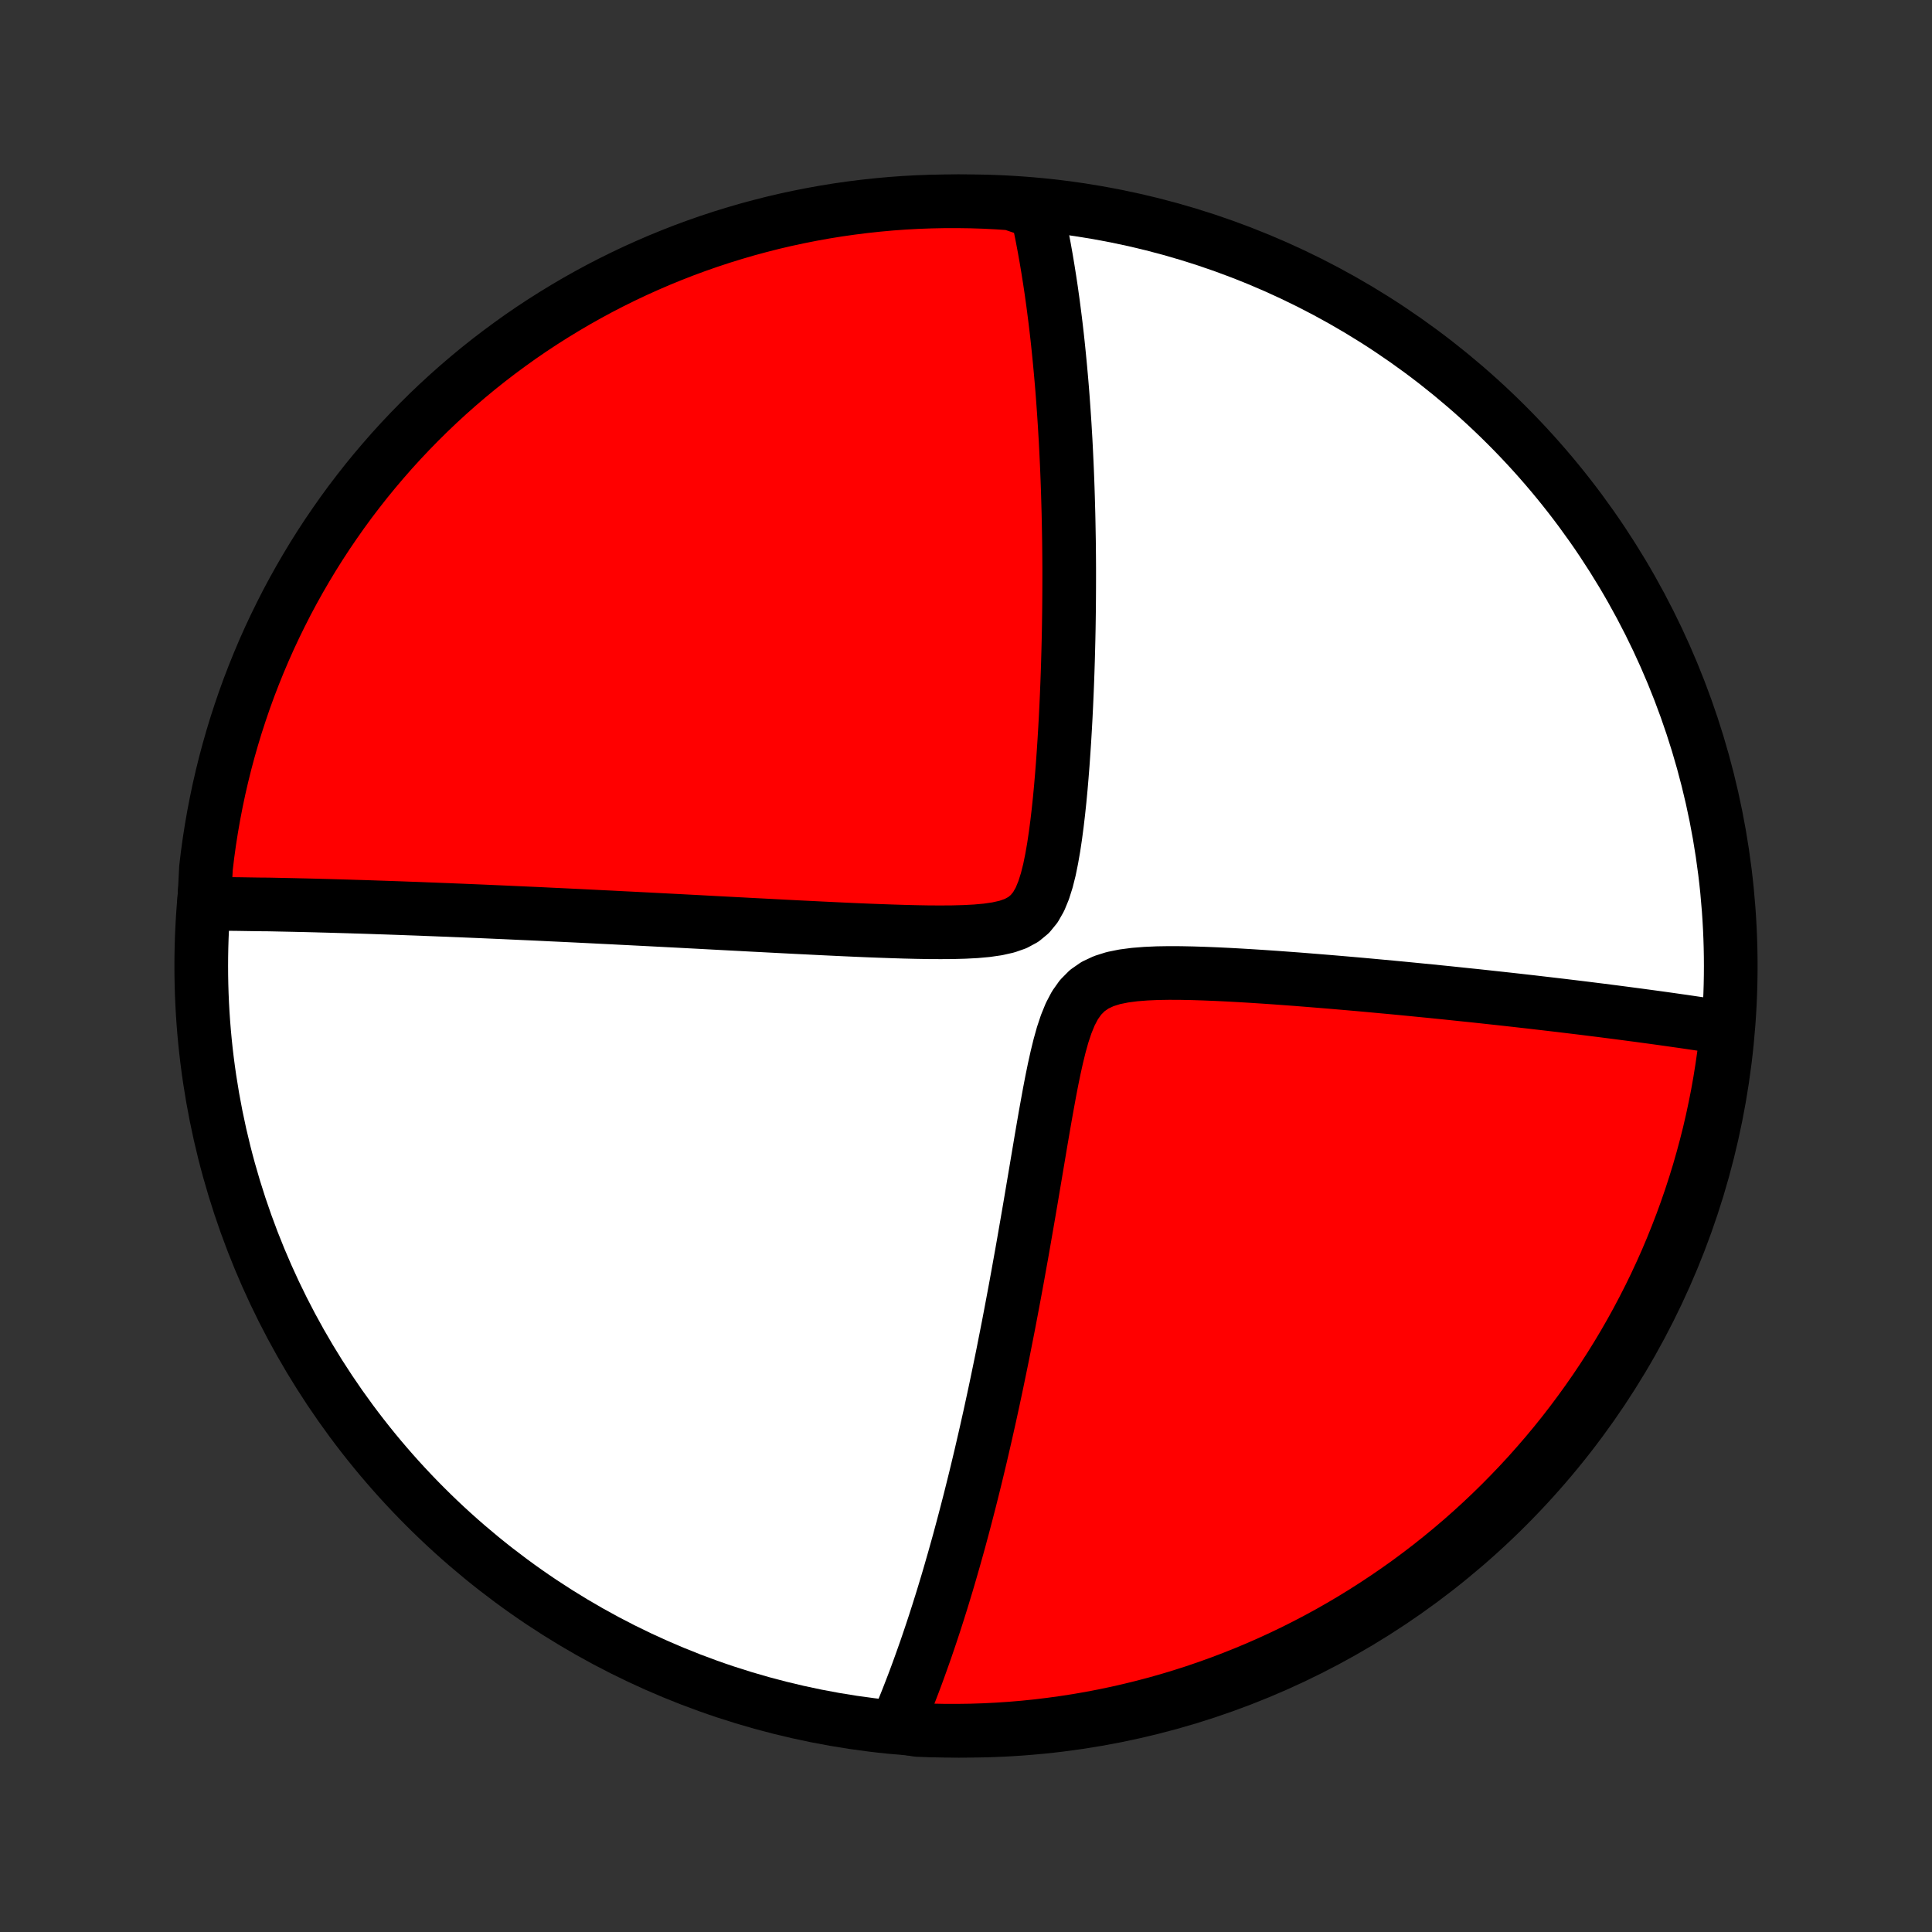 <?xml version="1.0" encoding="utf-8" standalone="no"?>
<!DOCTYPE svg PUBLIC "-//W3C//DTD SVG 1.1//EN"
  "http://www.w3.org/Graphics/SVG/1.1/DTD/svg11.dtd">
<!-- Created with matplotlib (http://matplotlib.org/) -->
<svg height="72pt" version="1.1" viewBox="0 0 72 72" width="72pt" xmlns="http://www.w3.org/2000/svg" xmlns:xlink="http://www.w3.org/1999/xlink">
 <rect x="0" y="0" width="72" height="72" fill="#333333" stroke="none"/>
 <defs>
  <style type="text/css">
*{stroke-linecap:butt;stroke-linejoin:round;}
  </style>
 </defs>
 <g id="figure_1">
  <g id="patch_1">
   <path d="
M0 72
L72 72
L72 0
L0 0
z
" style="fill:none;"/>
  </g>
  <g id="axes_1">
   <g id="PatchCollection_1">
    <defs>
     <path d="
M36 -7.5
C43.558 -7.5 50.808 -10.503 56.153 -15.848
C61.497 -21.192 64.5 -28.442 64.5 -36
C64.5 -43.558 61.497 -50.808 56.153 -56.153
C50.808 -61.497 43.558 -64.5 36 -64.5
C28.442 -64.5 21.192 -61.497 15.848 -56.153
C10.503 -50.808 7.5 -43.558 7.5 -36
C7.5 -28.442 10.503 -21.192 15.848 -15.848
C21.192 -10.503 28.442 -7.5 36 -7.5
z
" id="C0_0_a811fe30f3"/>
     <path d="
M7.608 -38.32
L7.789 -38.319
L7.971 -38.318
L8.153 -38.316
L8.336 -38.314
L8.52 -38.312
L8.704 -38.31
L8.889 -38.308
L9.074 -38.305
L9.261 -38.302
L9.448 -38.299
L9.636 -38.296
L10.014 -38.293
L10.205 -38.289
L10.397 -38.285
L10.59 -38.281
L10.784 -38.277
L10.979 -38.273
L11.176 -38.268
L11.373 -38.264
L11.572 -38.259
L11.773 -38.254
L11.975 -38.248
L12.179 -38.243
L12.384 -38.237
L12.591 -38.231
L12.8 -38.225
L13.01 -38.219
L13.222 -38.212
L13.437 -38.206
L13.653 -38.199
L13.871 -38.192
L14.092 -38.184
L14.314 -38.177
L14.539 -38.169
L14.767 -38.161
L14.997 -38.153
L15.229 -38.144
L15.464 -38.136
L15.702 -38.127
L15.943 -38.117
L16.186 -38.108
L16.433 -38.098
L16.682 -38.089
L16.935 -38.078
L17.191 -38.068
L17.45 -38.057
L17.713 -38.046
L17.979 -38.035
L18.249 -38.023
L18.522 -38.011
L18.8 -37.999
L19.081 -37.986
L19.366 -37.973
L19.656 -37.96
L19.949 -37.947
L20.247 -37.933
L20.549 -37.918
L20.856 -37.904
L21.167 -37.889
L21.483 -37.874
L21.804 -37.858
L22.129 -37.842
L22.459 -37.825
L22.795 -37.809
L23.135 -37.791
L23.481 -37.774
L23.831 -37.756
L24.187 -37.738
L24.548 -37.719
L24.914 -37.7
L25.286 -37.681
L25.663 -37.661
L26.045 -37.641
L26.432 -37.62
L26.825 -37.599
L27.223 -37.578
L27.626 -37.557
L28.034 -37.535
L28.447 -37.514
L28.865 -37.492
L29.287 -37.47
L29.714 -37.448
L30.146 -37.427
L30.581 -37.405
L31.02 -37.384
L31.463 -37.363
L31.909 -37.343
L32.357 -37.324
L32.807 -37.307
L33.259 -37.291
L33.711 -37.277
L34.163 -37.266
L34.614 -37.258
L35.061 -37.256
L35.504 -37.259
L35.939 -37.271
L36.364 -37.293
L36.773 -37.33
L37.161 -37.386
L37.522 -37.467
L37.849 -37.581
L38.136 -37.736
L38.381 -37.938
L38.586 -38.189
L38.755 -38.486
L38.894 -38.824
L39.011 -39.194
L39.11 -39.588
L39.194 -40.001
L39.268 -40.425
L39.333 -40.859
L39.391 -41.298
L39.443 -41.741
L39.49 -42.186
L39.532 -42.631
L39.57 -43.076
L39.605 -43.52
L39.636 -43.961
L39.665 -44.4
L39.691 -44.835
L39.715 -45.267
L39.736 -45.695
L39.755 -46.118
L39.772 -46.537
L39.787 -46.952
L39.8 -47.361
L39.811 -47.766
L39.821 -48.165
L39.829 -48.559
L39.835 -48.947
L39.84 -49.331
L39.843 -49.708
L39.845 -50.081
L39.846 -50.447
L39.846 -50.809
L39.844 -51.165
L39.841 -51.515
L39.837 -51.86
L39.831 -52.2
L39.825 -52.534
L39.818 -52.864
L39.809 -53.188
L39.8 -53.507
L39.79 -53.821
L39.779 -54.13
L39.767 -54.434
L39.754 -54.734
L39.74 -55.029
L39.726 -55.319
L39.711 -55.605
L39.694 -55.886
L39.678 -56.163
L39.66 -56.436
L39.642 -56.705
L39.623 -56.97
L39.604 -57.231
L39.584 -57.489
L39.563 -57.742
L39.541 -57.993
L39.519 -58.239
L39.496 -58.482
L39.473 -58.722
L39.449 -58.959
L39.425 -59.192
L39.4 -59.423
L39.374 -59.651
L39.348 -59.875
L39.321 -60.097
L39.293 -60.316
L39.265 -60.533
L39.237 -60.747
L39.207 -60.959
L39.178 -61.168
L39.147 -61.375
L39.116 -61.58
L39.084 -61.782
L39.052 -61.983
L39.019 -62.181
L38.986 -62.378
L38.951 -62.573
L38.917 -62.765
L38.881 -62.956
L38.845 -63.146
L38.808 -63.334
L38.77 -63.52
L38.732 -63.704
L38.693 -63.887
L38.653 -64.069
L38.169 -64.249
L37.673 -64.417
L37.176 -64.451
L36.679 -64.476
L36.182 -64.492
L35.684 -64.499
L35.187 -64.498
L34.69 -64.488
L34.193 -64.47
L33.697 -64.443
L33.202 -64.407
L32.707 -64.362
L32.214 -64.309
L31.721 -64.247
L31.23 -64.177
L30.741 -64.098
L30.252 -64.01
L29.766 -63.914
L29.282 -63.81
L28.799 -63.697
L28.319 -63.575
L27.841 -63.446
L27.366 -63.307
L26.893 -63.161
L26.423 -63.006
L25.956 -62.843
L25.492 -62.672
L25.032 -62.492
L24.574 -62.305
L24.12 -62.109
L23.67 -61.906
L23.224 -61.695
L22.781 -61.476
L22.342 -61.249
L21.908 -61.014
L21.477 -60.772
L21.052 -60.522
L20.631 -60.265
L20.214 -60.001
L19.802 -59.729
L19.395 -59.45
L18.994 -59.163
L18.597 -58.87
L18.206 -58.57
L17.82 -58.263
L17.44 -57.949
L17.065 -57.628
L16.696 -57.301
L16.333 -56.967
L15.976 -56.627
L15.626 -56.281
L15.281 -55.928
L14.942 -55.569
L14.61 -55.205
L14.285 -54.834
L13.966 -54.458
L13.654 -54.077
L13.349 -53.689
L13.05 -53.297
L12.759 -52.899
L12.475 -52.495
L12.197 -52.087
L11.927 -51.674
L11.665 -51.257
L11.41 -50.834
L11.162 -50.407
L10.922 -49.976
L10.689 -49.54
L10.465 -49.1
L10.248 -48.657
L10.038 -48.209
L9.837 -47.758
L9.644 -47.303
L9.459 -46.845
L9.281 -46.383
L9.112 -45.918
L8.952 -45.45
L8.799 -44.98
L8.655 -44.506
L8.519 -44.03
L8.391 -43.552
L8.272 -43.071
L8.161 -42.588
L8.059 -42.103
L7.965 -41.616
L7.88 -41.128
L7.803 -40.638
L7.735 -40.146
L7.676 -39.654
z
" id="C0_1_e64927b0e6"/>
     <path d="
M33.396 -7.668
L33.469 -7.837
L33.541 -8.007
L33.612 -8.178
L33.683 -8.351
L33.753 -8.524
L33.823 -8.699
L33.892 -8.876
L33.961 -9.054
L34.03 -9.233
L34.098 -9.413
L34.166 -9.596
L34.233 -9.779
L34.3 -9.965
L34.367 -10.152
L34.434 -10.341
L34.501 -10.531
L34.567 -10.724
L34.633 -10.918
L34.699 -11.114
L34.765 -11.313
L34.831 -11.513
L34.896 -11.716
L34.962 -11.921
L35.027 -12.129
L35.093 -12.338
L35.158 -12.551
L35.223 -12.765
L35.289 -12.983
L35.354 -13.203
L35.419 -13.426
L35.484 -13.652
L35.55 -13.881
L35.615 -14.113
L35.681 -14.348
L35.747 -14.586
L35.812 -14.828
L35.878 -15.073
L35.944 -15.322
L36.01 -15.574
L36.076 -15.83
L36.143 -16.089
L36.209 -16.353
L36.276 -16.621
L36.343 -16.892
L36.41 -17.168
L36.477 -17.448
L36.545 -17.733
L36.612 -18.022
L36.68 -18.316
L36.748 -18.614
L36.816 -18.917
L36.885 -19.225
L36.953 -19.538
L37.022 -19.856
L37.091 -20.179
L37.16 -20.507
L37.229 -20.841
L37.299 -21.18
L37.369 -21.524
L37.438 -21.873
L37.508 -22.228
L37.579 -22.589
L37.649 -22.955
L37.719 -23.326
L37.79 -23.703
L37.861 -24.086
L37.932 -24.474
L38.002 -24.867
L38.074 -25.265
L38.145 -25.669
L38.216 -26.078
L38.288 -26.492
L38.36 -26.91
L38.432 -27.333
L38.504 -27.761
L38.577 -28.192
L38.65 -28.627
L38.724 -29.065
L38.798 -29.506
L38.874 -29.949
L38.951 -30.394
L39.031 -30.839
L39.112 -31.283
L39.197 -31.726
L39.287 -32.165
L39.383 -32.598
L39.487 -33.023
L39.602 -33.435
L39.733 -33.829
L39.883 -34.198
L40.06 -34.536
L40.271 -34.833
L40.519 -35.083
L40.808 -35.284
L41.135 -35.437
L41.494 -35.55
L41.88 -35.628
L42.285 -35.681
L42.704 -35.714
L43.132 -35.733
L43.568 -35.74
L44.007 -35.738
L44.448 -35.729
L44.889 -35.715
L45.331 -35.697
L45.77 -35.676
L46.207 -35.652
L46.642 -35.626
L47.073 -35.598
L47.5 -35.569
L47.923 -35.538
L48.342 -35.507
L48.756 -35.474
L49.165 -35.441
L49.568 -35.408
L49.967 -35.374
L50.36 -35.34
L50.748 -35.306
L51.13 -35.271
L51.506 -35.236
L51.877 -35.202
L52.242 -35.167
L52.602 -35.132
L52.956 -35.097
L53.304 -35.063
L53.647 -35.028
L53.984 -34.994
L54.315 -34.959
L54.641 -34.925
L54.962 -34.892
L55.277 -34.858
L55.587 -34.824
L55.892 -34.791
L56.192 -34.758
L56.487 -34.725
L56.777 -34.692
L57.062 -34.66
L57.343 -34.627
L57.619 -34.595
L57.89 -34.563
L58.157 -34.532
L58.42 -34.5
L58.678 -34.469
L58.933 -34.438
L59.183 -34.407
L59.43 -34.376
L59.673 -34.346
L59.912 -34.315
L60.147 -34.285
L60.379 -34.255
L60.608 -34.225
L60.833 -34.195
L61.055 -34.166
L61.274 -34.136
L61.49 -34.107
L61.703 -34.078
L61.913 -34.049
L62.12 -34.02
L62.325 -33.991
L62.527 -33.962
L62.726 -33.934
L62.923 -33.905
L63.118 -33.876
L63.31 -33.848
L63.5 -33.819
L63.688 -33.791
L63.873 -33.763
L64.057 -33.734
L64.362 -33.706
L64.309 -33.197
L64.247 -32.702
L64.176 -32.209
L64.097 -31.716
L64.01 -31.225
L63.913 -30.736
L63.809 -30.248
L63.696 -29.761
L63.574 -29.277
L63.444 -28.795
L63.306 -28.314
L63.159 -27.837
L63.004 -27.361
L62.841 -26.889
L62.67 -26.419
L62.49 -25.952
L62.303 -25.488
L62.108 -25.027
L61.904 -24.57
L61.693 -24.116
L61.474 -23.666
L61.246 -23.219
L61.012 -22.776
L60.77 -22.338
L60.52 -21.903
L60.263 -21.473
L59.998 -21.047
L59.726 -20.626
L59.447 -20.21
L59.16 -19.798
L58.867 -19.392
L58.567 -18.99
L58.26 -18.593
L57.946 -18.202
L57.625 -17.816
L57.297 -17.436
L56.964 -17.061
L56.624 -16.693
L56.277 -16.33
L55.925 -15.973
L55.566 -15.622
L55.201 -15.277
L54.831 -14.939
L54.455 -14.607
L54.073 -14.282
L53.685 -13.963
L53.293 -13.651
L52.895 -13.346
L52.492 -13.047
L52.083 -12.756
L51.67 -12.472
L51.252 -12.195
L50.83 -11.925
L50.403 -11.662
L49.971 -11.407
L49.536 -11.159
L49.096 -10.919
L48.652 -10.687
L48.205 -10.462
L47.753 -10.245
L47.298 -10.036
L46.84 -9.835
L46.378 -9.642
L45.913 -9.457
L45.446 -9.28
L44.975 -9.111
L44.502 -8.95
L44.026 -8.798
L43.547 -8.653
L43.066 -8.517
L42.583 -8.39
L42.098 -8.271
L41.611 -8.16
L41.123 -8.058
L40.633 -7.964
L40.142 -7.879
L39.649 -7.803
L39.155 -7.735
L38.66 -7.675
L38.164 -7.624
L37.668 -7.582
L37.171 -7.549
L36.674 -7.524
L36.177 -7.508
L35.679 -7.501
L35.182 -7.502
L34.685 -7.512
L34.188 -7.53
z
" id="C0_2_ee73add274"/>
    </defs>
    <g clip-path="url(#p1bffca34e9)">
     <use style="fill:#ffffff;stroke:#000000;stroke-width:2.0;" x="0.0" xlink:href="#C0_0_a811fe30f3" y="72.0"/>
    </g>
    <g clip-path="url(#p1bffca34e9)">
     <use style="fill:#ff0000;stroke:#000000;stroke-width:2.0;" x="0.0" xlink:href="#C0_1_e64927b0e6" y="72.0"/>
    </g>
    <g clip-path="url(#p1bffca34e9)">
     <use style="fill:#ff0000;stroke:#000000;stroke-width:2.0;" x="0.0" xlink:href="#C0_2_ee73add274" y="72.0"/>
    </g>
   </g>
  </g>
 </g>
 <defs>
  <clipPath id="p1bffca34e9">
   <rect height="72.0" width="72.0" x="0.0" y="0.0"/>
  </clipPath>
 </defs>
</svg>
